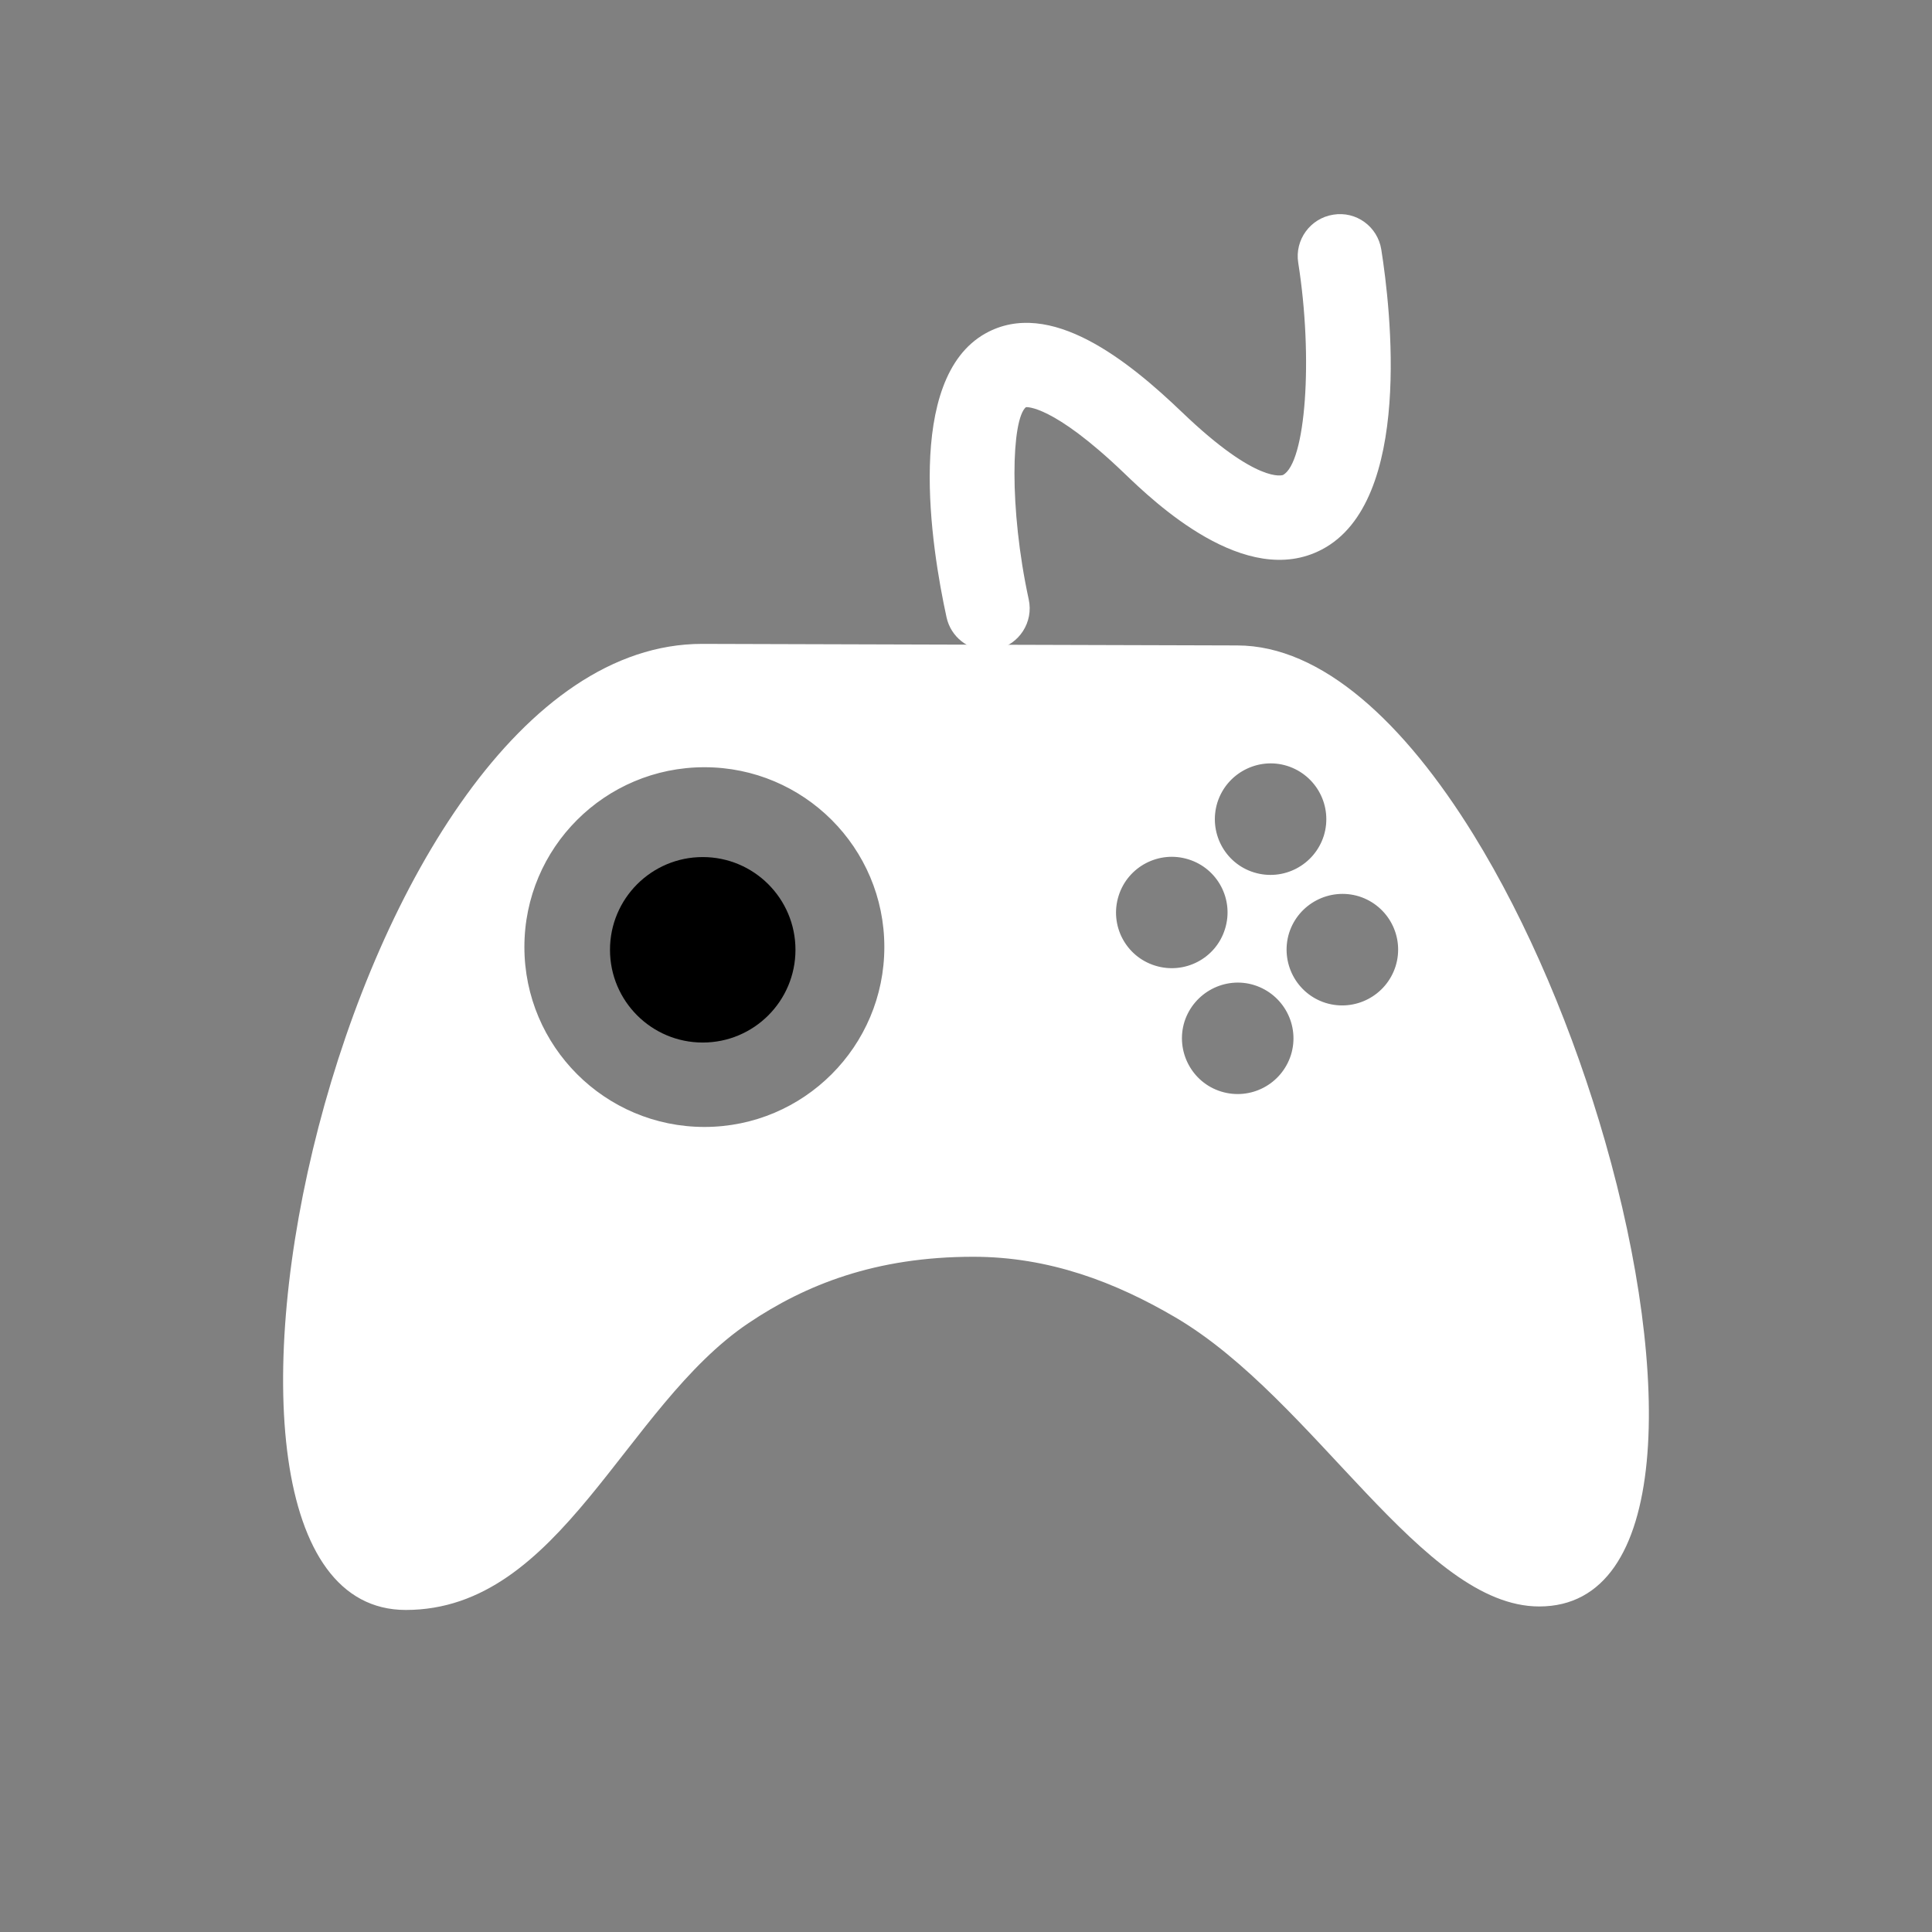 <?xml version="1.0" encoding="utf-8"?>
<!-- Generator: Adobe Illustrator 15.0.0, SVG Export Plug-In . SVG Version: 6.00 Build 0)  -->
<!DOCTYPE svg PUBLIC "-//W3C//DTD SVG 1.1//EN" "http://www.w3.org/Graphics/SVG/1.1/DTD/svg11.dtd">
<svg version="1.1" id="Layer_1" xmlns="http://www.w3.org/2000/svg" xmlns:xlink="http://www.w3.org/1999/xlink" x="0px" y="0px"
	 width="26px" height="26px" viewBox="0 0 26 26" enable-background="new 0 0 26 26" xml:space="preserve">
<rect x="0" y="0" width="26" height="26" fill="#808080" stroke="none"/>
<g>
	<circle cx="9.457" cy="12.782" r="1.248"/>
	<path style="fill:#ffffff" d="M21.601,15.361c-0.419-1.463-1.037-2.941-1.774-4.133c-0.925-1.496-2.037-2.542-3.178-2.542l-7.2-0.021
		c-4.833,0-7.604,13.001-3.988,13.001c2.09,0,2.94-2.737,4.613-3.861c0.768-0.516,1.709-0.892,3.024-0.892
		c1.021,0,1.912,0.341,2.724,0.818c1.877,1.105,3.318,3.888,4.892,3.888C22.482,21.62,22.507,18.523,21.601,15.361z M9.48,15.166
		c-1.338,0-2.423-1.085-2.423-2.422c0-1.335,1.084-2.419,2.423-2.419c1.337,0,2.421,1.084,2.421,2.419
		C11.901,14.081,10.817,15.166,9.48,15.166z M16.383,10.8c0.125-0.396,0.547-0.615,0.939-0.493c0.396,0.125,0.616,0.545,0.493,0.941
		c-0.126,0.396-0.546,0.615-0.941,0.492C16.48,11.618,16.26,11.197,16.383,10.8z M15.545,12.995
		c-0.396-0.123-0.616-0.543-0.491-0.94c0.124-0.394,0.545-0.614,0.94-0.49c0.395,0.123,0.616,0.543,0.491,0.939
		C16.361,12.901,15.939,13.118,15.545,12.995z M17.373,14.197c-0.126,0.396-0.545,0.615-0.941,0.492
		c-0.393-0.122-0.615-0.543-0.492-0.94c0.127-0.395,0.548-0.614,0.939-0.492C17.275,13.382,17.496,13.801,17.373,14.197z
		 M18.781,13.004c-0.126,0.396-0.546,0.615-0.941,0.493c-0.395-0.124-0.614-0.544-0.492-0.941c0.126-0.396,0.547-0.614,0.941-0.493
		C18.685,12.188,18.905,12.608,18.781,13.004z"/>
	<path style="fill:#ffffff" d="M13.291,8.752c0.04,0,0.08-0.004,0.121-0.013c0.305-0.066,0.499-0.368,0.432-0.673c-0.267-1.23-0.232-2.425-0.037-2.587
		c0.004,0.001,0.352-0.041,1.321,0.888c0.403,0.388,1.634,1.568,2.661,1.028c1.233-0.645,0.924-3.252,0.8-4.036
		c-0.049-0.309-0.337-0.521-0.647-0.47c-0.309,0.049-0.52,0.339-0.471,0.647c0.203,1.281,0.102,2.696-0.207,2.857
		c-0.003-0.001-0.336,0.133-1.354-0.843c-0.719-0.689-1.777-1.549-2.648-1.063c-1.091,0.611-0.73,2.875-0.524,3.82
		C12.796,8.572,13.03,8.752,13.291,8.752z"/>
</g>
</svg>
